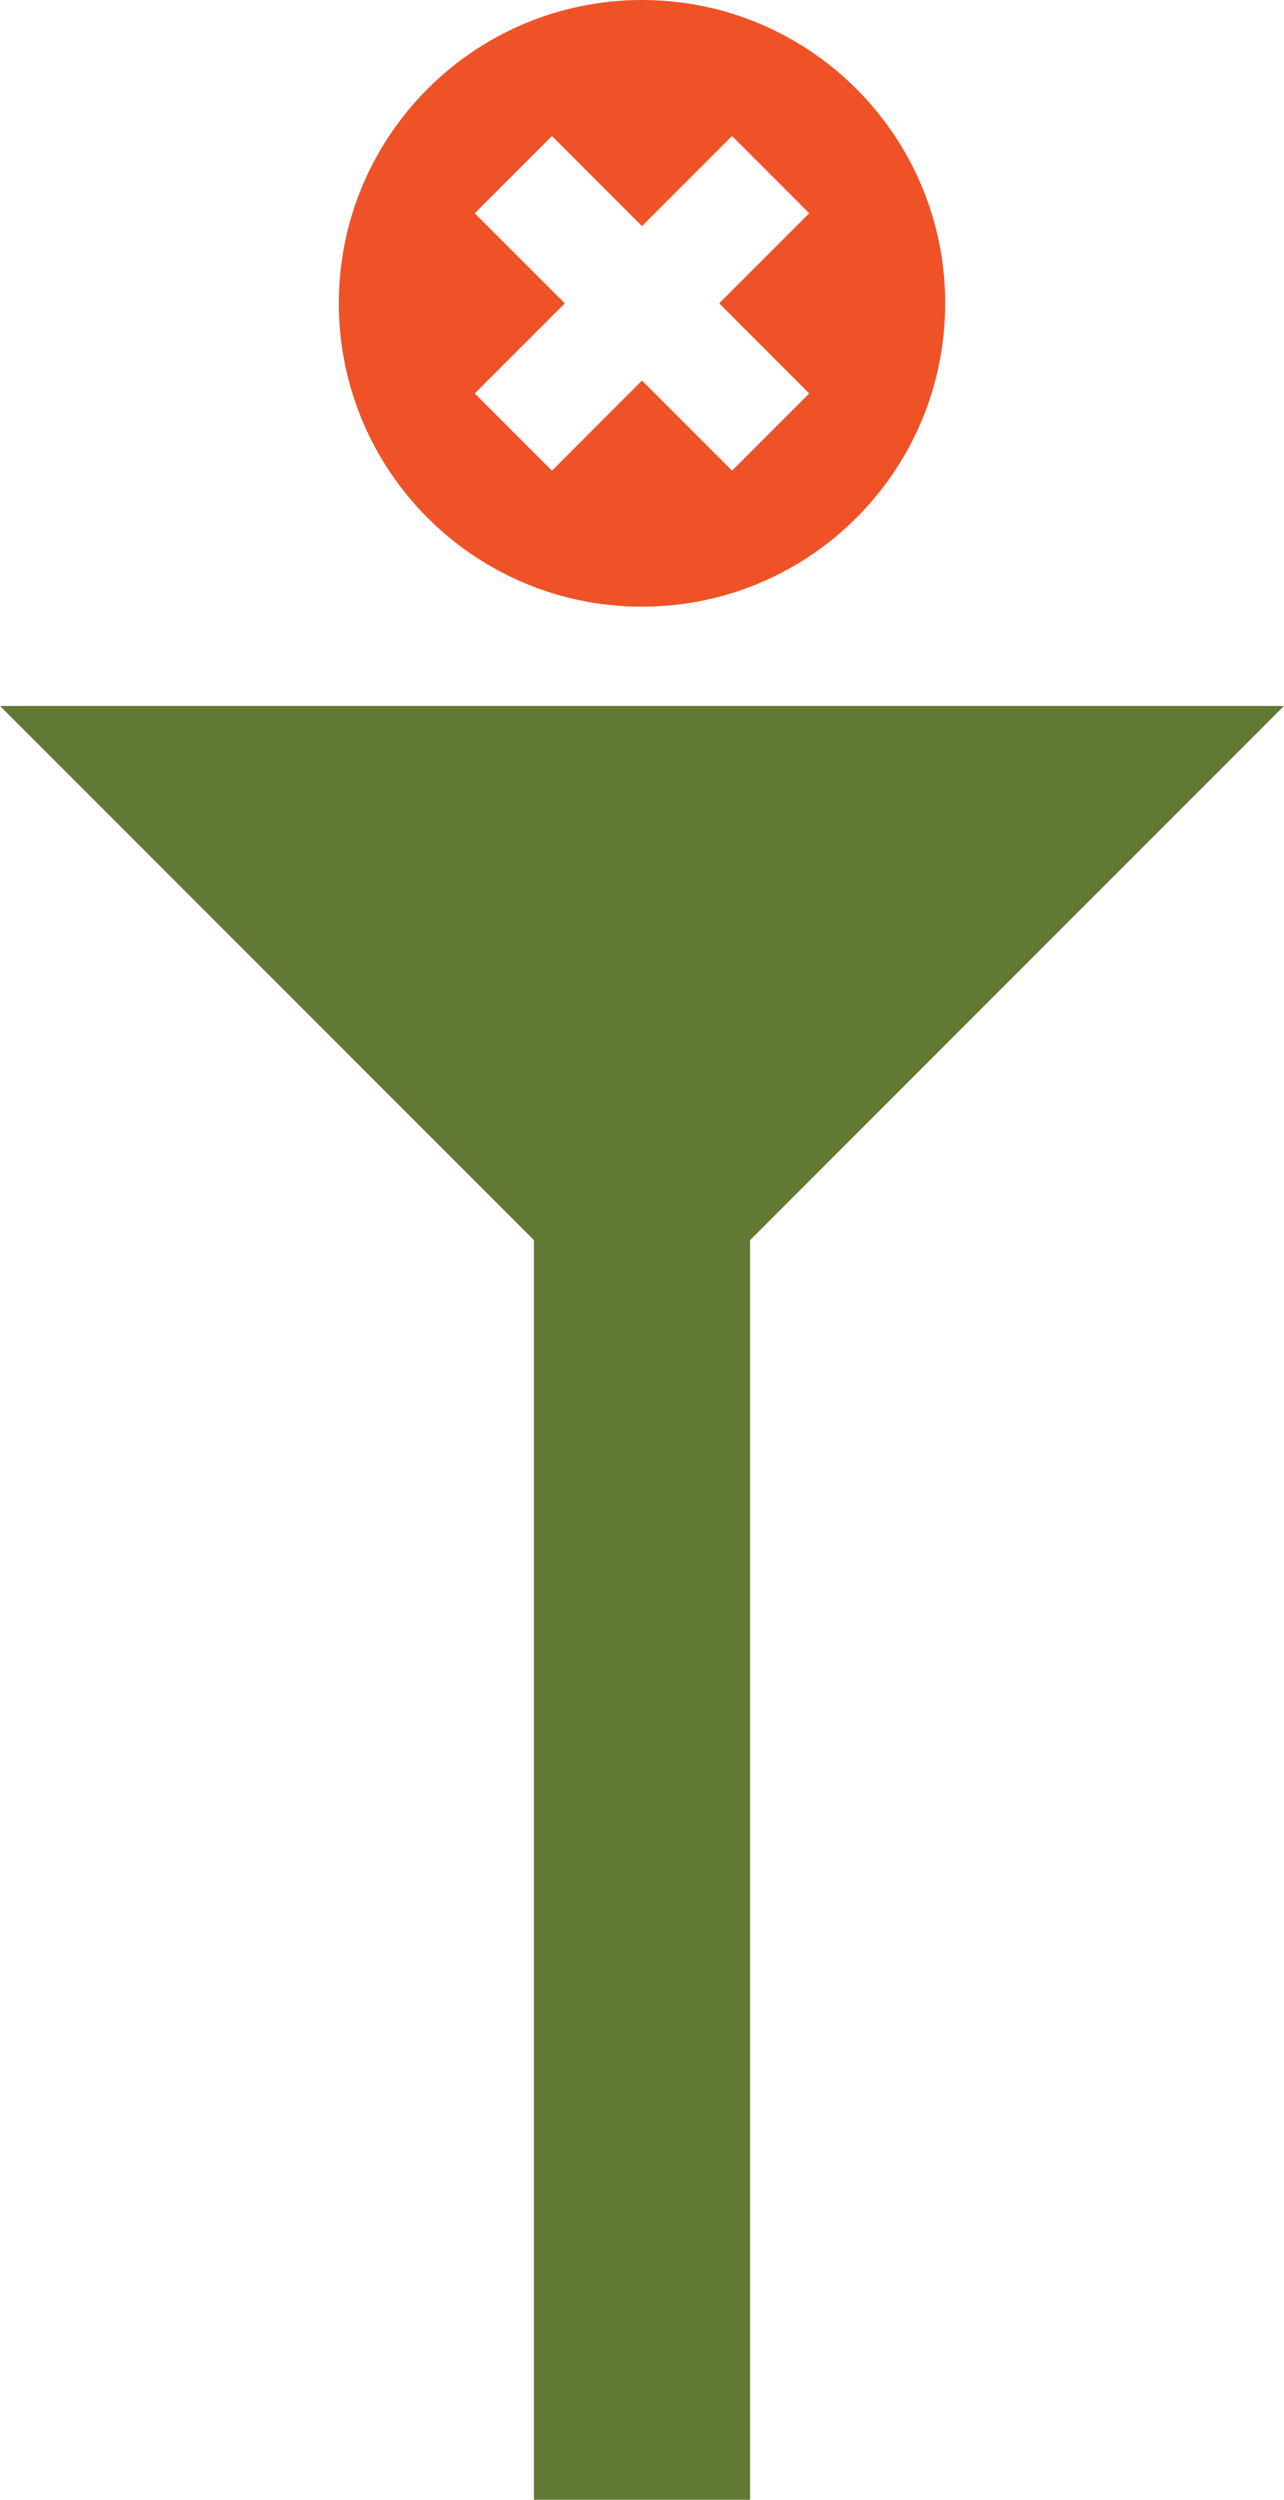 <?xml version="1.0" encoding="utf-8"?>
<!-- Generator: Adobe Illustrator 16.0.0, SVG Export Plug-In . SVG Version: 6.00 Build 0)  -->
<!DOCTYPE svg PUBLIC "-//W3C//DTD SVG 1.1//EN" "http://www.w3.org/Graphics/SVG/1.1/DTD/svg11.dtd">
<svg version="1.1" id="Layer_1" xmlns="http://www.w3.org/2000/svg" xmlns:xlink="http://www.w3.org/1999/xlink" x="0px" y="0px"
	 width="45.624px" height="88.777px" viewBox="0 0 45.624 88.777" enable-background="new 0 0 45.624 88.777" xml:space="preserve">
<g>
	<polygon fill="#617935" points="45.624,25.071 26.653,25.071 18.972,25.071 0,25.071 18.972,44.042 18.972,88.777 26.653,88.777
		26.653,44.042 	"/>
	<path fill="#F05228" d="M22.812,21.546c5.95,0,10.773-4.823,10.773-10.773S28.762,0,22.812,0c-5.949,0-10.773,4.823-10.773,10.773
		S16.862,21.546,22.812,21.546z M16.87,7.574l2.743-2.743l3.199,3.2l3.2-3.2l2.742,2.743l-3.199,3.199l3.199,3.2l-2.742,2.742
		l-3.2-3.2l-3.199,3.2l-2.743-2.742l3.2-3.2L16.87,7.574z"/>
</g>
</svg>
